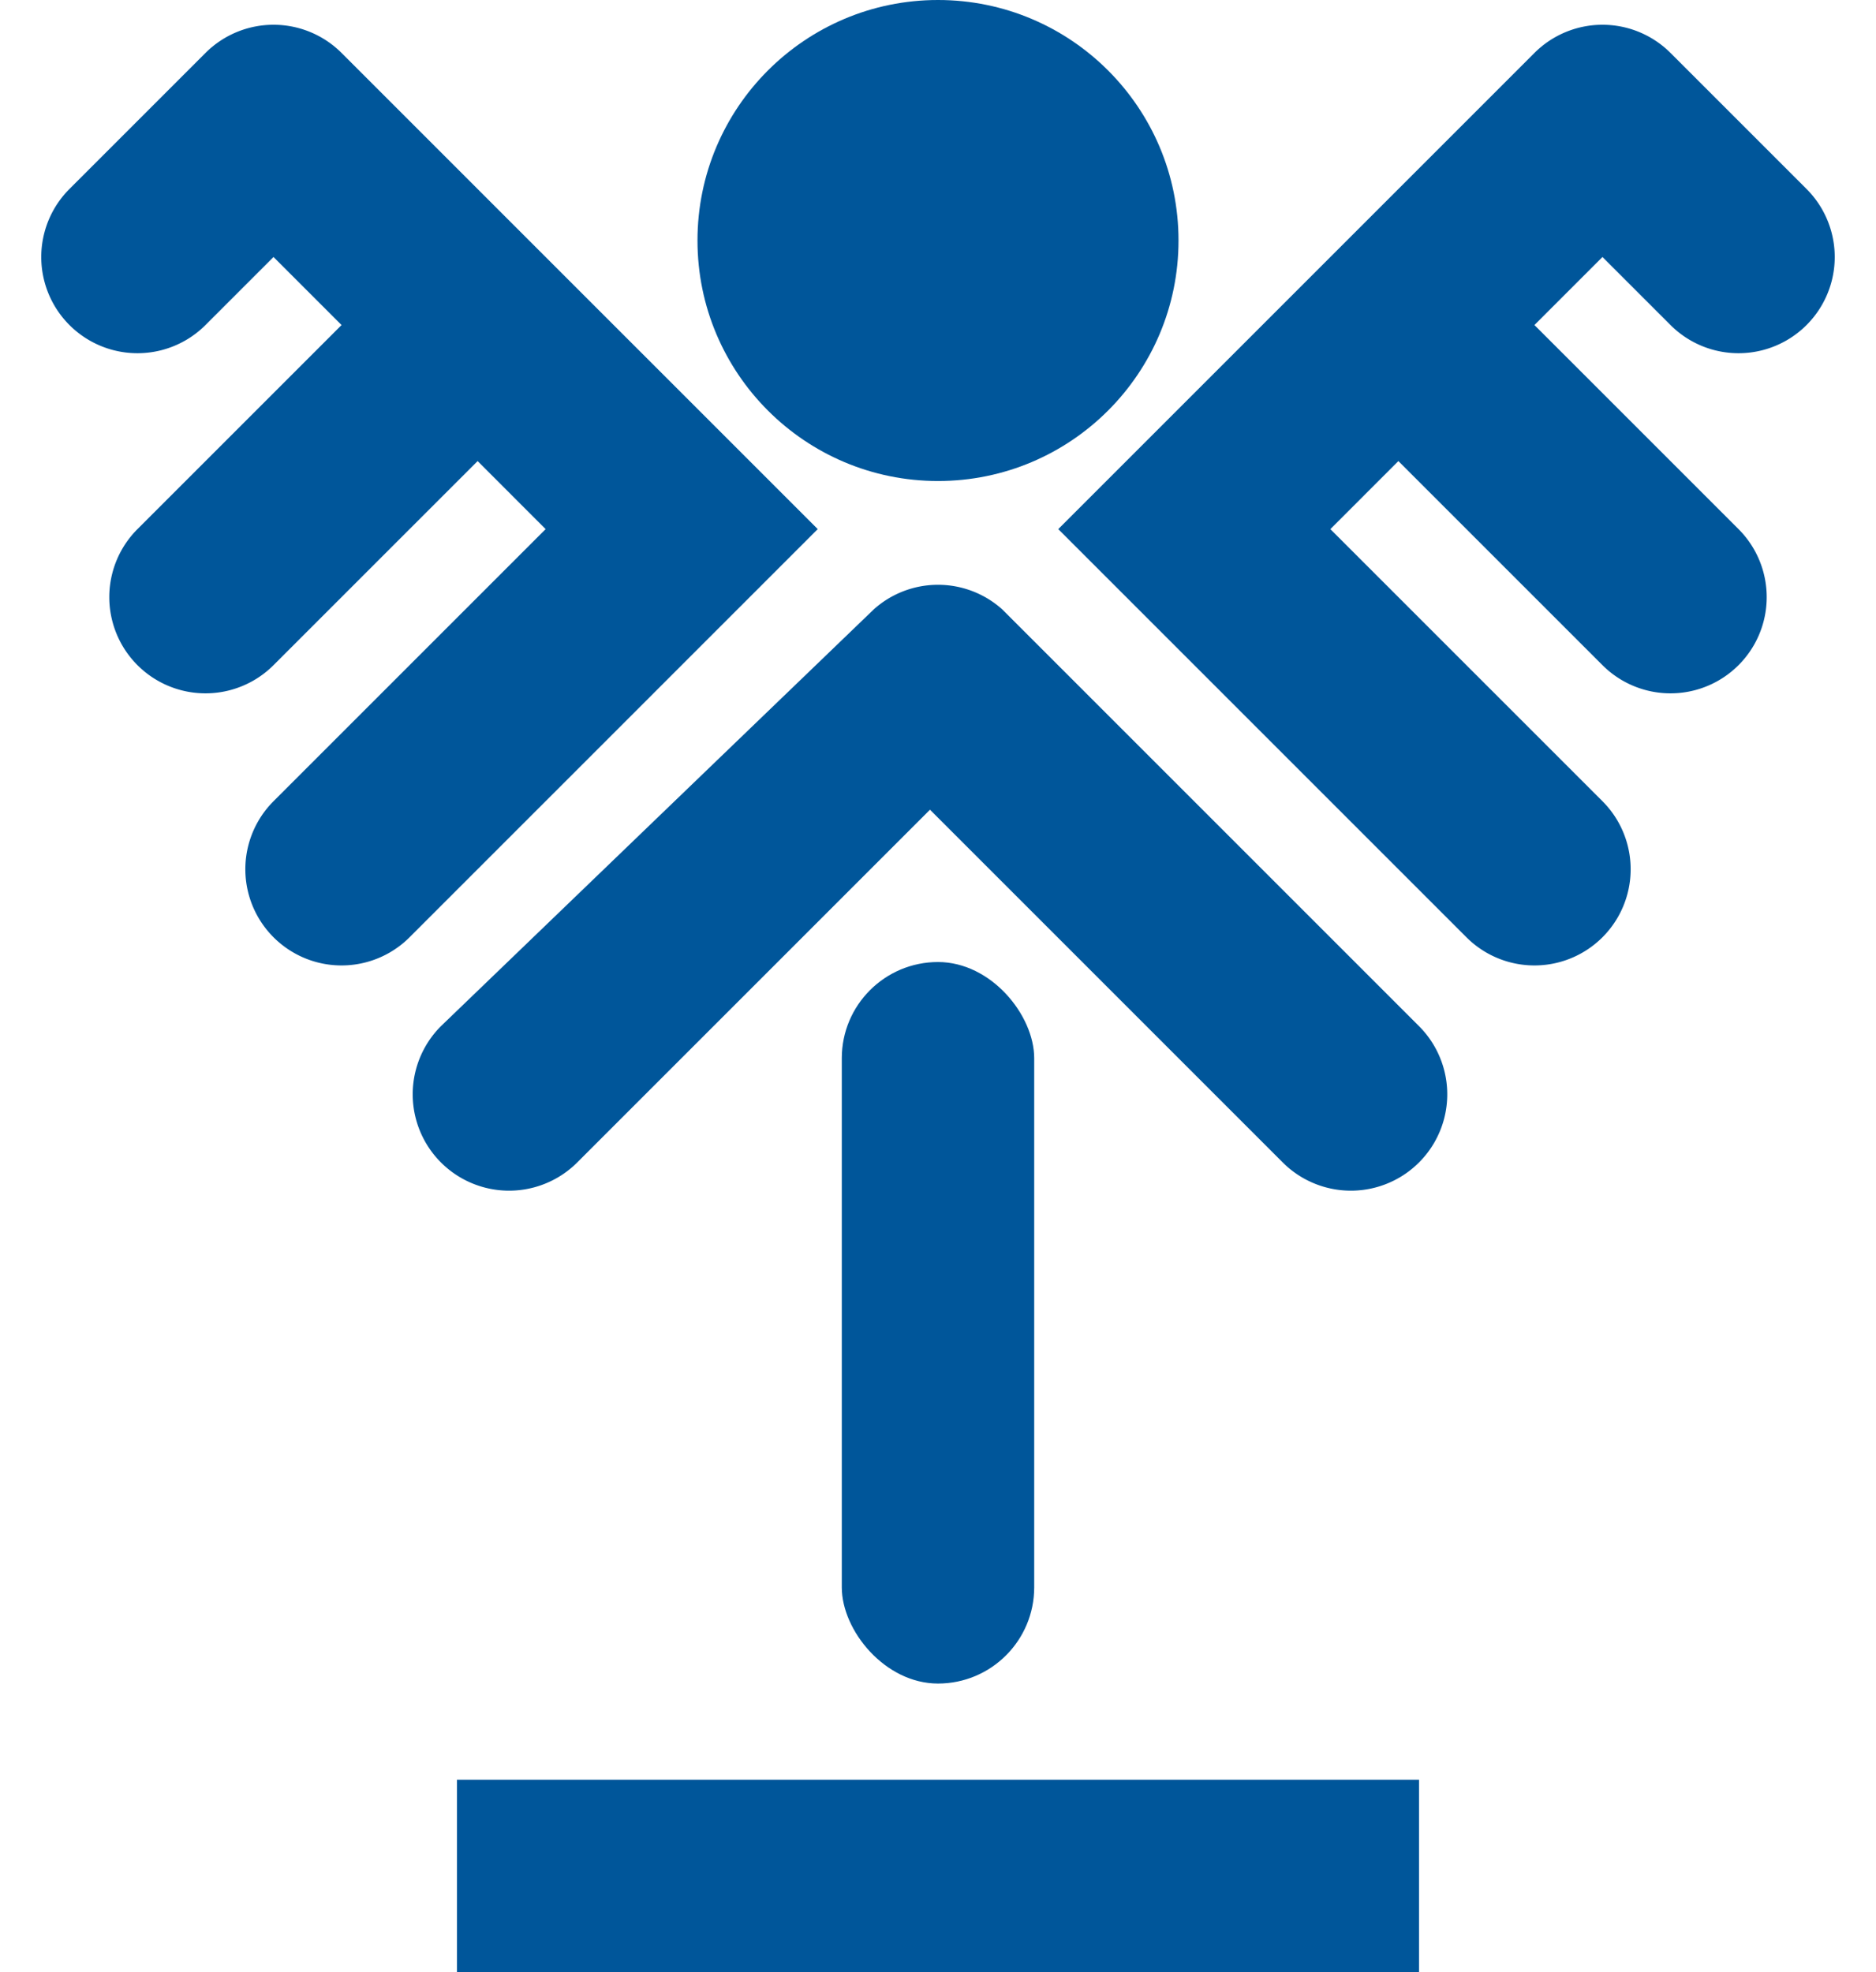 <?xml version="1.0" standalone="no" ?>
<svg version="1.1" xmlns="http://www.w3.org/2000/svg" width="234px" height="246px">
  <path d="M102,66
		h-84 a12,12 0 0,0 -12,12
		v24 a12,12 0 0,0 24,0 v-12
		h12
		v36 a12,12 0 0,0 24,0 v-36
		H78
		v48 a12,12 0 0,0 24,0
		Z"
		transform="rotate(45 102 66)" fill="#00569a" />
  <circle cx="117" cy="30" r="30" fill="#00569a" />
  <path d="M109,76
		a12,12 0 0,1 16,0
		l 52,52
		a12,12 0 0,1 -17,17
		l -44,-44
		l -44,44
		a12,12 0 0,1 -17,-17
		Z"
		fill="#00569a" />
  <rect x="105" y="120" width="24" height="90" rx="12" ry="12" fill="#00569a" />
  <rect x="57" y="222" width="120" height="24" fill="#00569a" />
  <path d="M132,66
		h84 a12,12 0 0,1 12,12
		v24 a12,12 0 0,1 -24,0 v-12
		h-12
		v36 a12,12 0 0,1 -24,0 v-36
		H156
		v48 a12,12 0 0,1 -24,0
		Z"
		transform="rotate(-45 132 66)" fill="#00569a" />
</svg>
